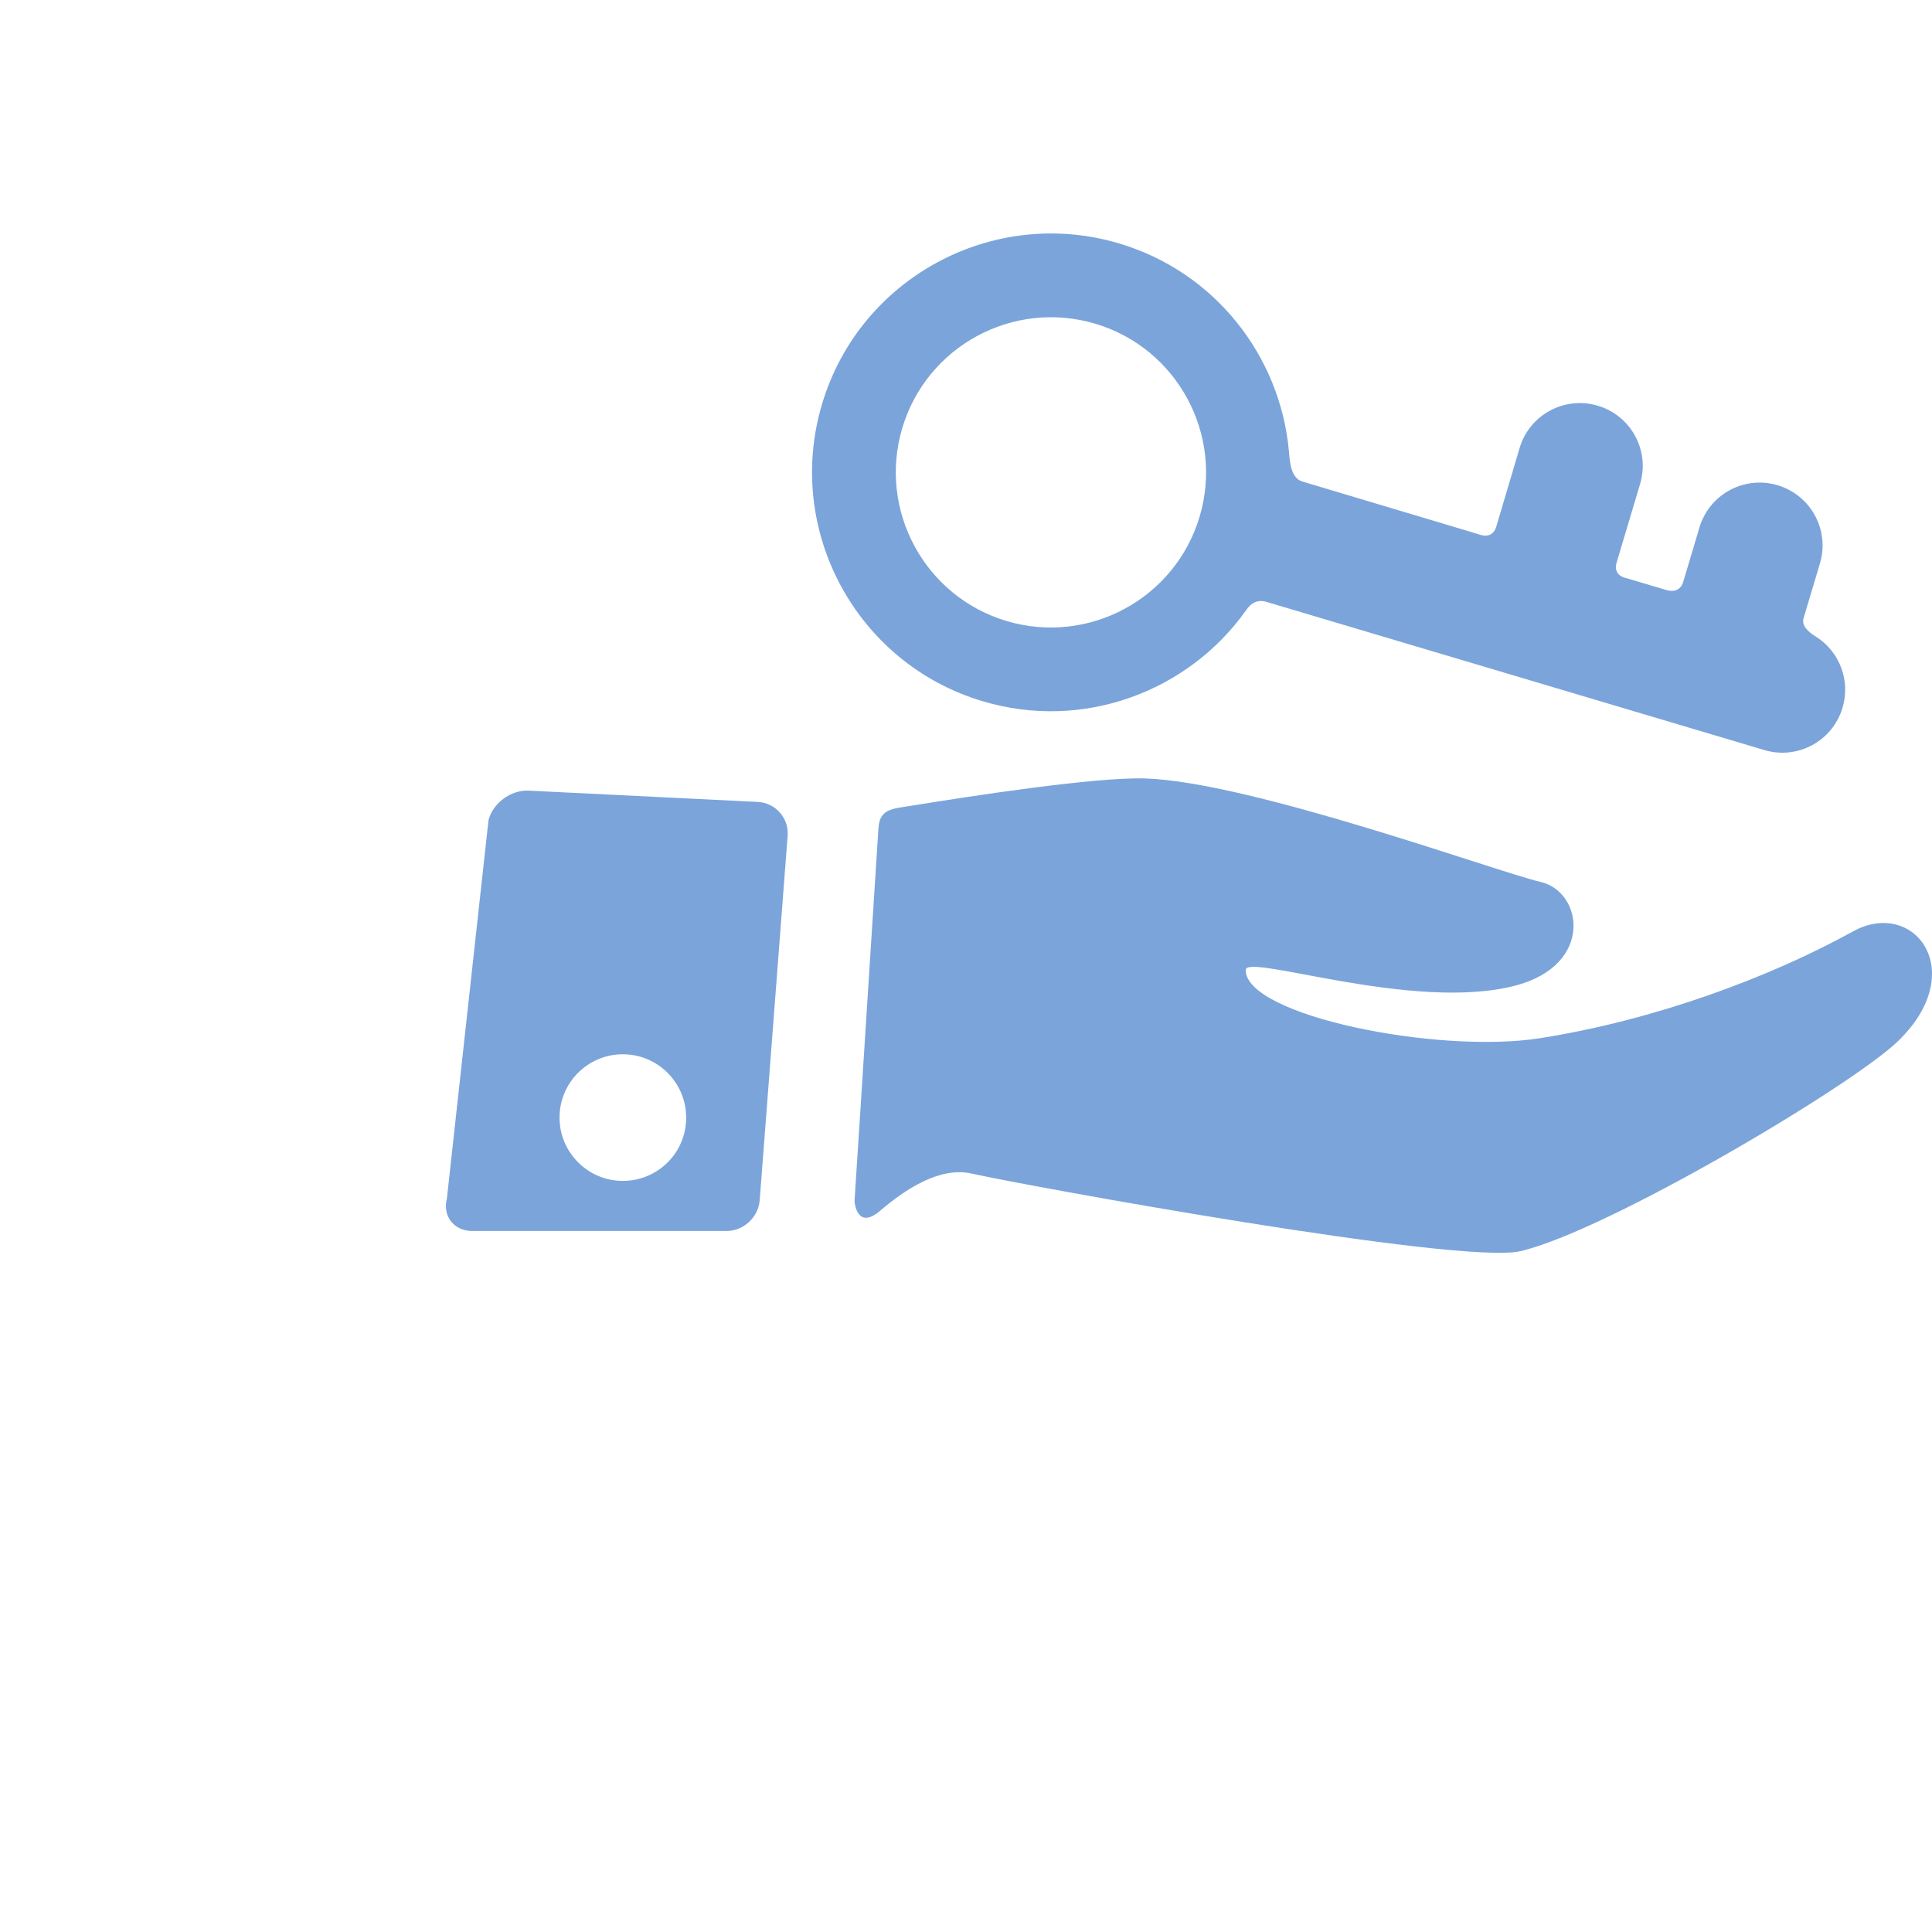<svg xmlns="http://www.w3.org/2000/svg" style="height:125px;width:125px" viewBox="-300 0 1300 1300"><g fill="#7BA4DA"><path d="M946.9 626.7c-56.3 31.1-133.7 59.8-210.8 71.9-68.7 10.8-197.9-15.2-197.9-45.9 0-11.6 113.3 28.6 181.8 10.4 52.6-14 45.1-63.2 16.5-69.7-28.4-6.5-194.9-67.4-266-69.6-33.5-1-116.2 11.7-156.2 18.2-13.7 2.2-22.3 2-23.2 15.1-4 61-11.8 185.7-16.1 250.8-.1 1.4 1.8 19.9 17.1 6.9 16.7-14.3 40.2-30.1 61.9-25.1 34 7.7 328.4 61.6 369 52.2 58.1-13.5 222.5-110.9 254-141.2 48.8-47 10.9-96.6-30.1-74zM209.9 539.6L55.7 532c-11.9-.6-24.1 8.4-27 19.9L.7 806.5c-3 11.5 4.4 21.4 16.3 21.8h170.9c11.9.5 22.4-8.9 23.3-20.8L230 562.2c.8-11.8-8.2-22-20.1-22.6zm-90.8 255c-23.5 0-42.6-19.1-42.6-42.6 0-23.6 19.1-42.6 42.6-42.6s42.6 19.1 42.6 42.6c.1 23.5-19 42.6-42.6 42.6zM913.6 415.9l11-36.8c6.7-22.4-6.1-45.9-28.5-52.6-22.4-6.7-46 6.1-52.6 28.5l-10.8 36.2s-1.7 8.7-11.5 5.8c-6.7-2-26.9-8-26.9-8s-9.2-1.4-6.5-10.5c3.9-13.2 15.8-52.9 15.8-52.9 6.7-22.4-6.1-46-28.5-52.6-22.4-6.7-46 6.1-52.6 28.5 0 0-11.8 39.7-15.7 52.9-2.8 9.2-11.8 5.1-11.8 5.1L576.3 324c-8.3-2.5-8.5-15.1-9.1-21.3-6.1-63.3-49.6-119.7-114.2-138.9-85-25.3-174.7 23.3-199.9 108.2-25.3 85 23.3 174.7 108.3 199.9 67.5 20.1 138-6.5 176.8-60.9 2-2.8 5.9-8.4 14-6l335 99.7c22.4 6.7 46-6.1 52.6-28.5 5.5-18.4-2.1-37.5-17.4-47.5-3.4-2.1-10.7-6.7-8.8-12.8zm-536.2 2c-55.2-16.4-86.7-74.6-70.3-129.8 16.4-55.2 74.6-86.7 129.8-70.3s86.7 74.6 70.3 129.8c-16.4 55.2-74.6 86.7-129.8 70.3z"/></g></svg>